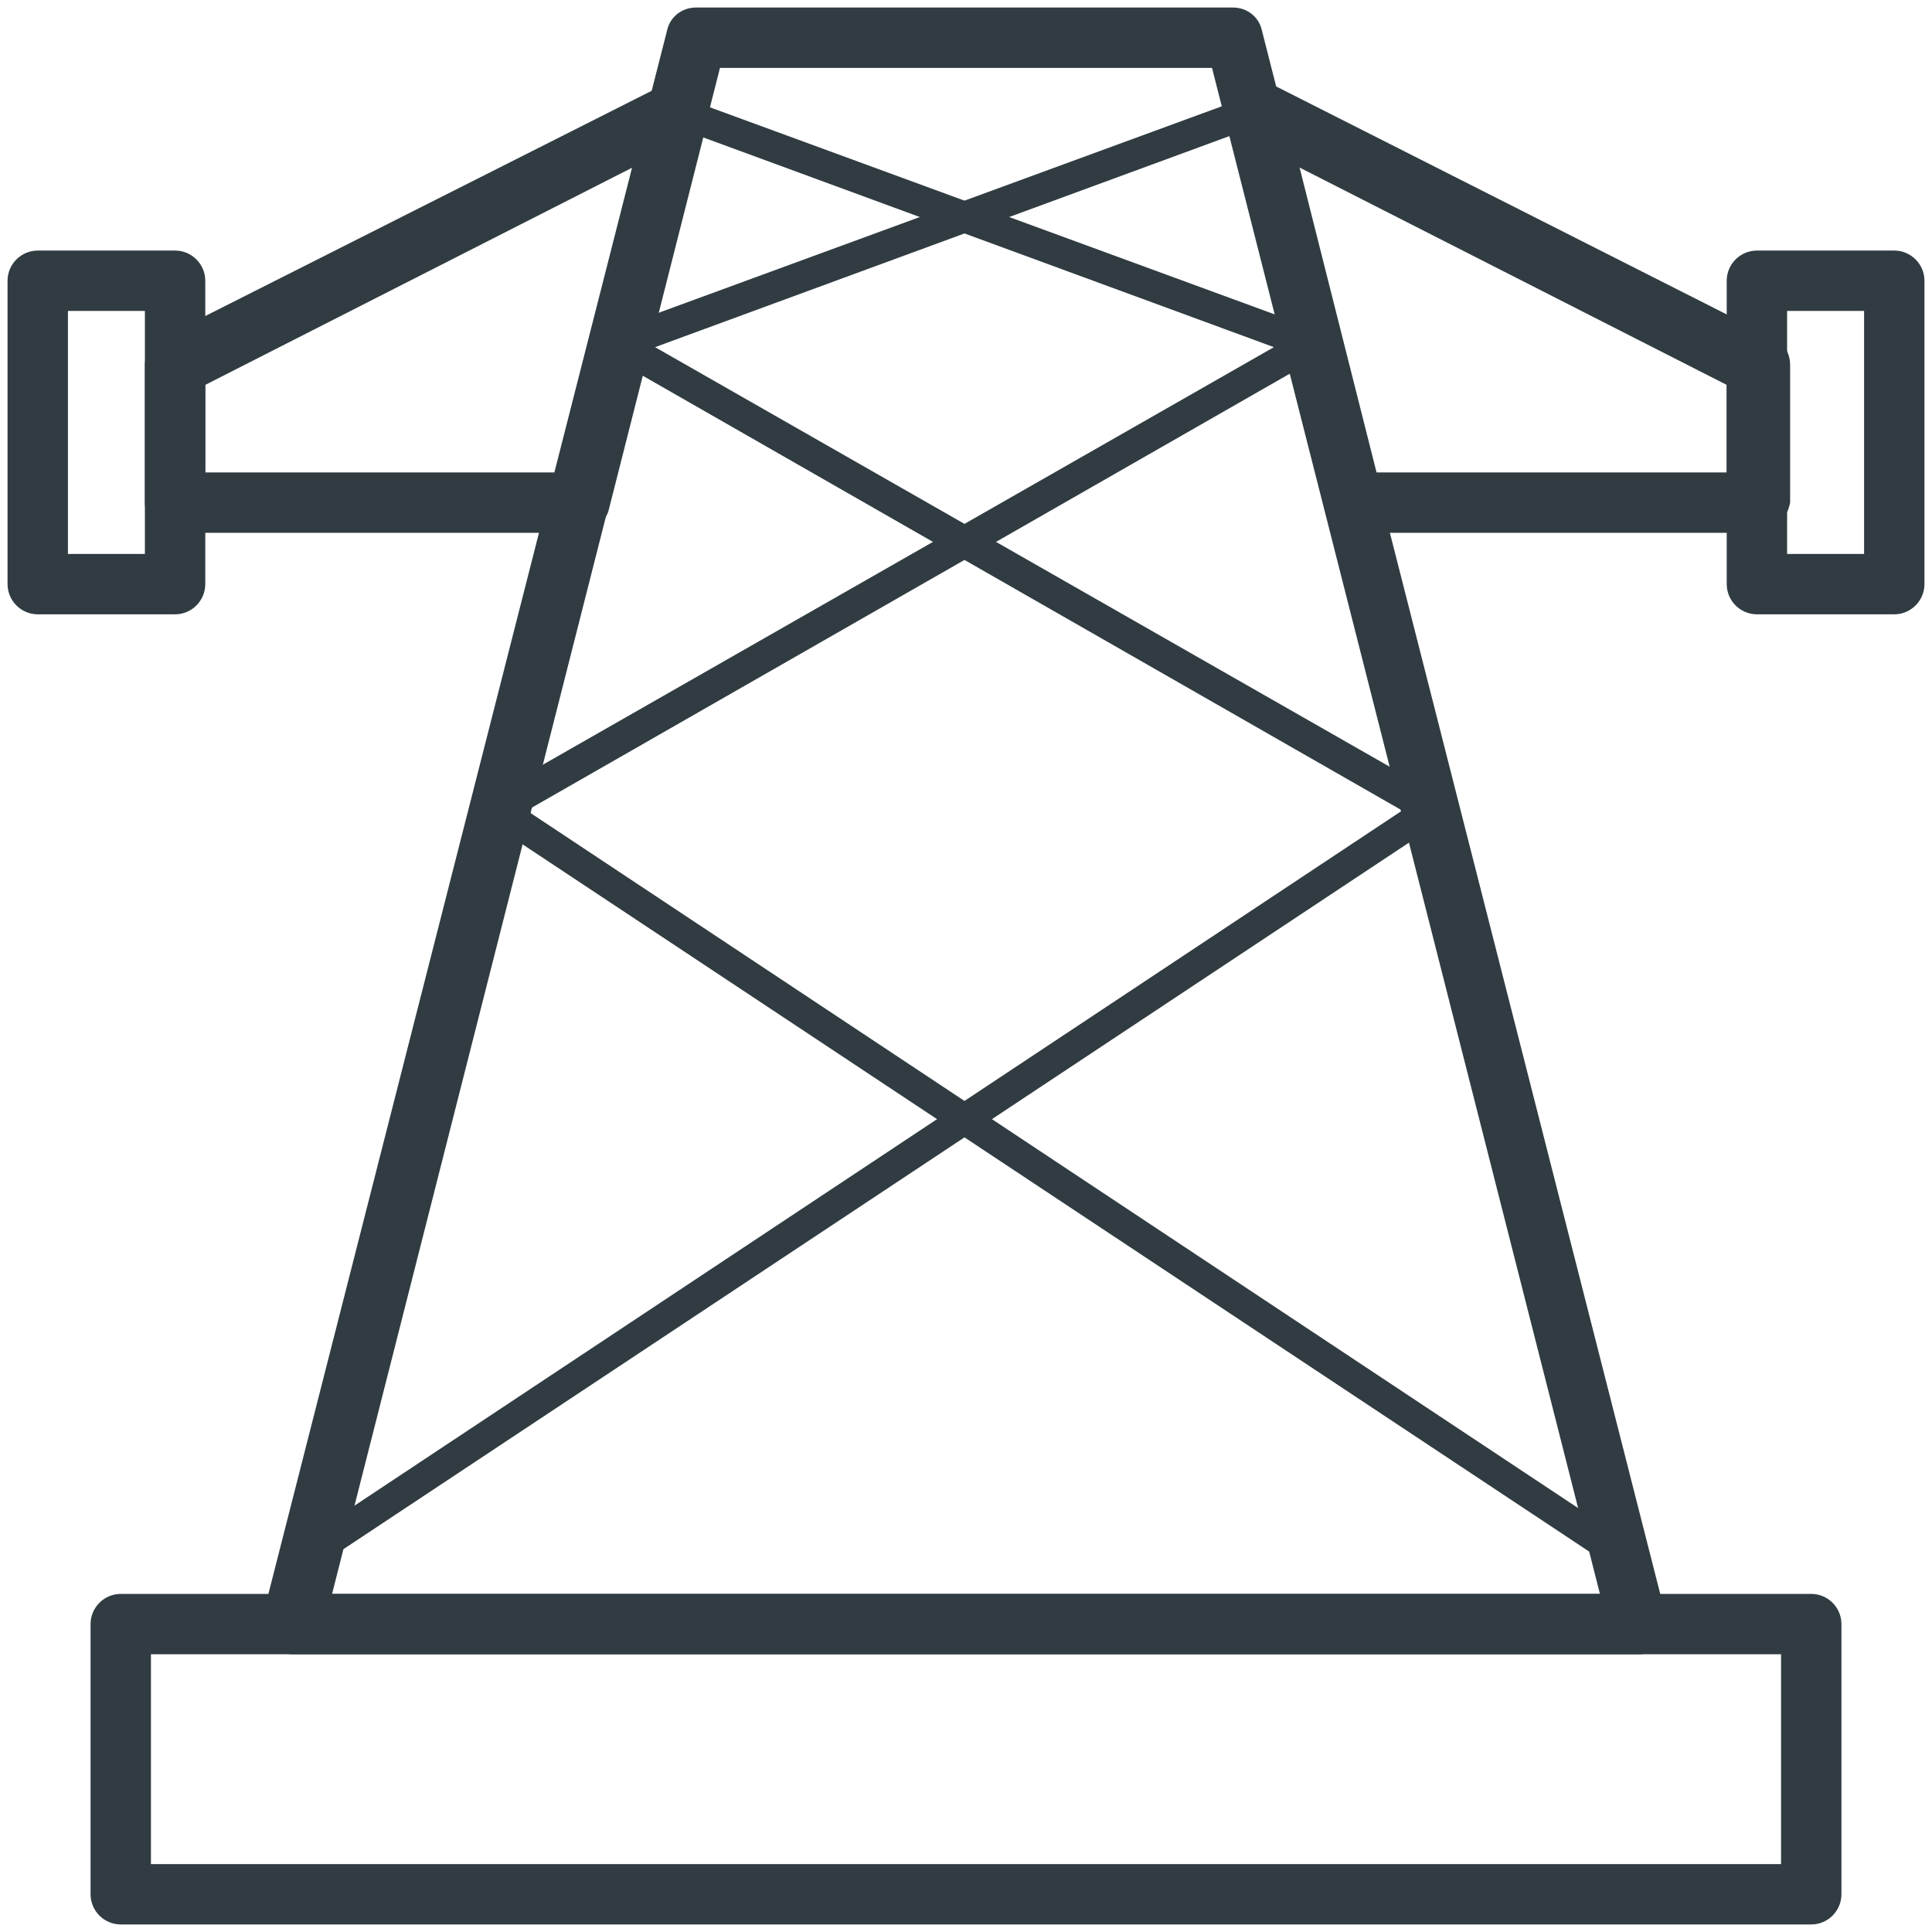 <?xml version="1.0" standalone="no"?><!DOCTYPE svg PUBLIC "-//W3C//DTD SVG 1.1//EN" "http://www.w3.org/Graphics/SVG/1.1/DTD/svg11.dtd"><svg t="1685081031482" class="icon" viewBox="0 0 1024 1024" version="1.1" xmlns="http://www.w3.org/2000/svg" p-id="67193" xmlns:xlink="http://www.w3.org/1999/xlink" width="200" height="200"><path d="M960 1020H64c-8.8 0-16-7.2-16-16v-143.2c0-8.8 7.2-16 16-16h896c8.8 0 16 7.2 16 16v143.2c0 8.8-7.2 16-16 16z m-880-32h864v-111.2H80v111.2z" fill="#303C42" p-id="67194"></path><path d="M868.8 876.8H155.2c-4.8 0-9.6-2.4-12.8-6.4s-4-8.8-3.2-13.6L353.6 16c1.6-7.2 8-12 15.2-12h284.8c7.2 0 13.6 4.8 15.2 12l213.6 838.4c0.8 1.6 1.6 4 1.6 6.4 0.8 8.8-6.4 16-15.2 16z m-692.8-32h672L642.4 36H381.6L176 844.8z" fill="#303C42" p-id="67195"></path><path d="M306.4 282.4H92.8c-8.8 0-16-7.2-16-16v-72.8c0-6.4 3.2-11.2 8.8-14.4L352 44.8c5.6-3.2 12-2.4 17.6 1.6 4.8 4 7.2 10.4 5.6 16.8l-52.8 208c-2.4 6.4-8.8 11.2-16 11.2z m-197.6-32h185.6l40.8-161.6-226.4 115.2v46.4z" fill="#303C42" p-id="67196"></path><path d="M92.8 325.6H20c-8.8 0-16-7.2-16-16V148.8c0-8.8 7.2-16 16-16h72.8c8.8 0 16 7.2 16 16v160.8c0 8.8-7.2 16-16 16z m-56.8-32h40.8V164.8H36v128.8zM931.2 282.4H717.6c-7.2 0-13.6-4.8-15.2-12l-52.8-208c-1.6-6.4 0.8-12.8 5.6-16.8s12-4.8 17.6-1.6l267.2 135.2c5.6 2.4 8.8 8 8.8 14.4v72.8c-1.6 8.8-8.8 16-17.6 16z m-201.6-32h185.6v-46.4L688.8 88.8l40.8 161.6z" fill="#303C42" p-id="67197"></path><path d="M1004 325.6h-72.8c-8.8 0-16-7.2-16-16V148.8c0-8.8 7.2-16 16-16h72.8c8.8 0 16 7.2 16 16v160.8c0 8.8-7.2 16-16 16z m-56.8-32h40.8V164.8h-40.8v128.8zM164.8 830.4c-2.4 0-4.8-1.6-6.4-3.2-2.4-4-1.6-8.8 2.4-11.2l582.4-386.4-419.2-240c-2.4-1.6-4-4.8-4-8s2.4-5.6 5.6-7.2l336-123.2c4-1.6 8.8 0.8 10.4 4.8 1.6 4-0.8 8.8-4.8 10.4L347.2 184l416 237.6c2.4 1.6 4 4 4 6.4s-1.6 5.6-3.2 7.2l-593.6 393.6c-2.4 0.8-4 1.6-5.6 1.6z" fill="#303C42" p-id="67198"></path><path d="M856.8 830.4c-1.6 0-3.2-0.8-4.8-1.6L258.4 435.2c-2.4-1.6-4-4-3.2-7.2s1.6-5.6 4-6.4l416-237.6-320-117.6c-4-1.6-6.4-6.4-4.8-10.4 1.6-4 6.4-6.4 10.4-4.8l336 123.2c3.2 0.8 4.8 4 5.6 7.2s-1.6 6.4-4 8l-419.2 240 582.4 386.4c4 2.4 4.8 7.2 2.4 11.2-2.4 1.6-4.8 3.2-7.2 3.2z" fill="#303C42" p-id="67199"></path></svg>